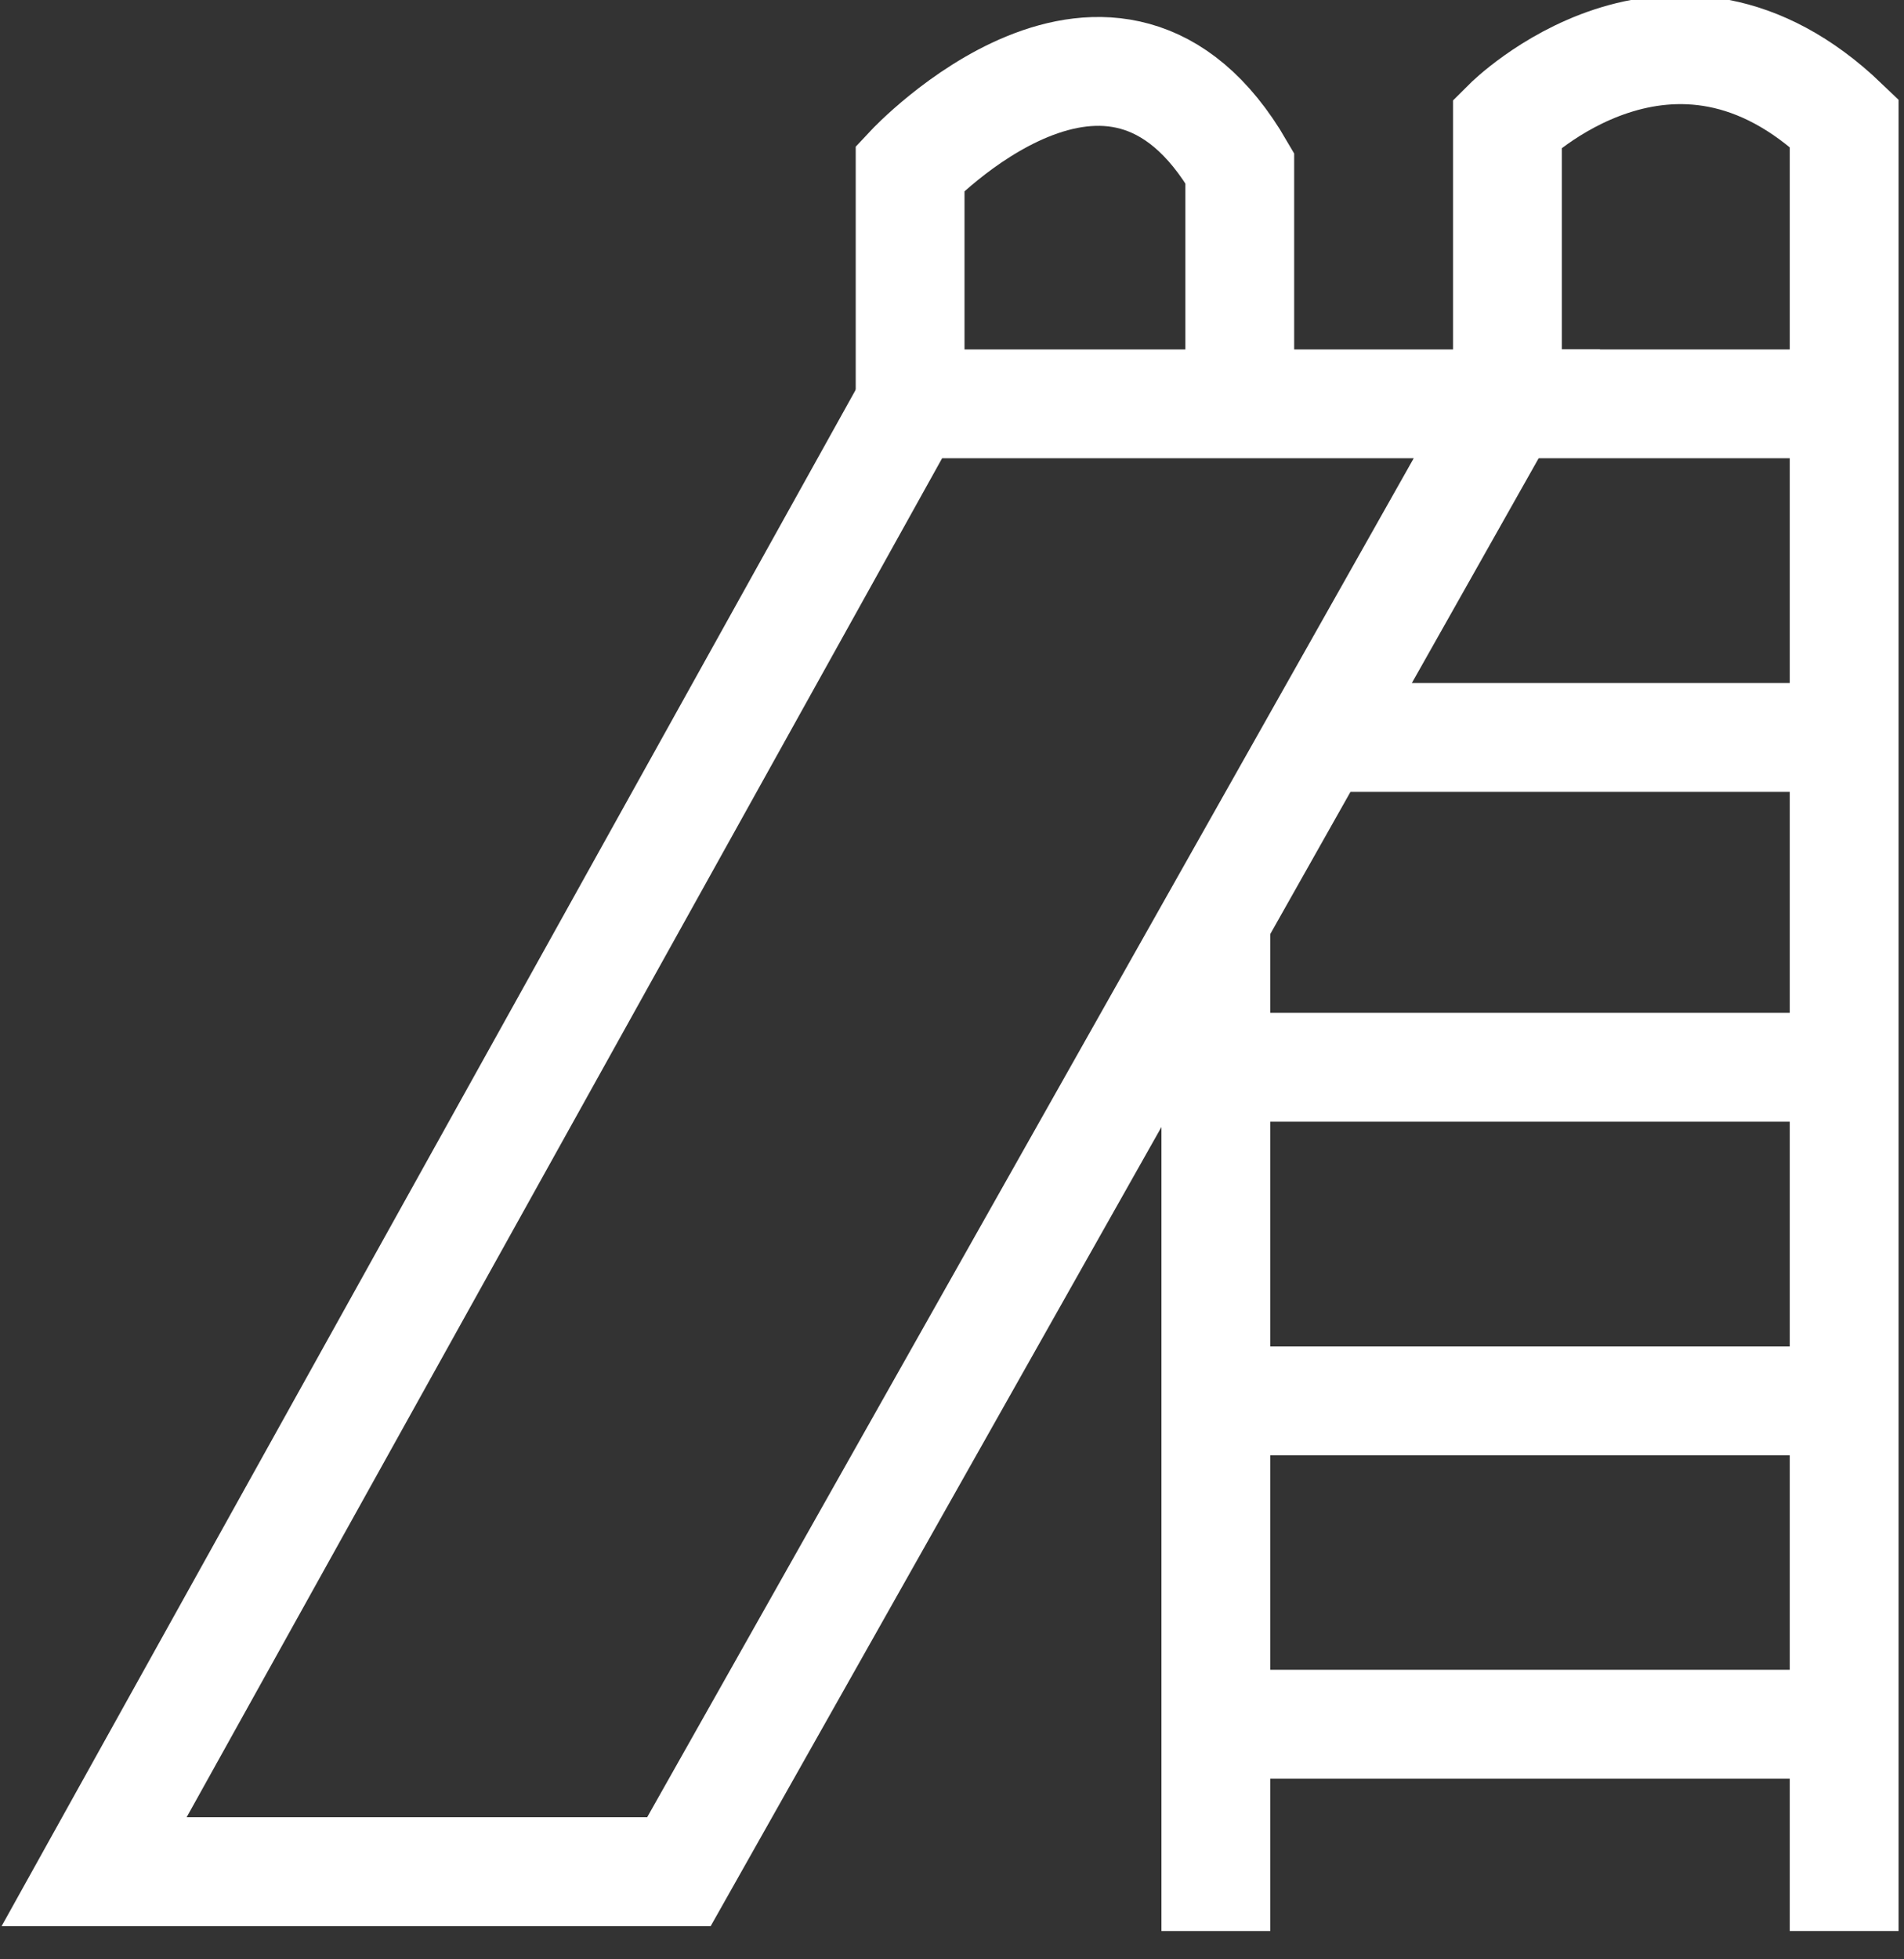 <svg width="35" height="36" viewBox="0 0 35 36" fill="none" xmlns="http://www.w3.org/2000/svg">
<rect x="0" y="0" width="35" height="36" fill="#333333" stroke="none"/>
<path d="M16.73 7.42L1.73 34.39H12.48L27.7 7.42H16.73Z" stroke="white" stroke-width="2" stroke-miterlimit="10"/>
<path d="M16.73 7.42V3.09C16.73 3.09 20.47 -0.91 22.79 3.09V7.42" stroke="white" stroke-width="2" stroke-miterlimit="10"/>
<path d="M33.9 35.48V2.26C30.74 -0.77 27.71 2.26 27.71 2.26V7.42H33.9" stroke="white" stroke-width="2" stroke-miterlimit="10"/>
<path d="M33.9 13.55H24.24" stroke="white" stroke-width="2" stroke-miterlimit="10"/>
<path d="M33.9 19.61H20.73" stroke="white" stroke-width="2" stroke-miterlimit="10"/>
<path d="M22.35 16.9V35.48" stroke="white" stroke-width="2" stroke-miterlimit="10"/>
<path d="M22.35 31.68H33.9" stroke="white" stroke-width="2" stroke-miterlimit="10"/>
<path d="M33.9 25.74H22.35" stroke="white" stroke-width="2" stroke-miterlimit="10"/>
</svg>
